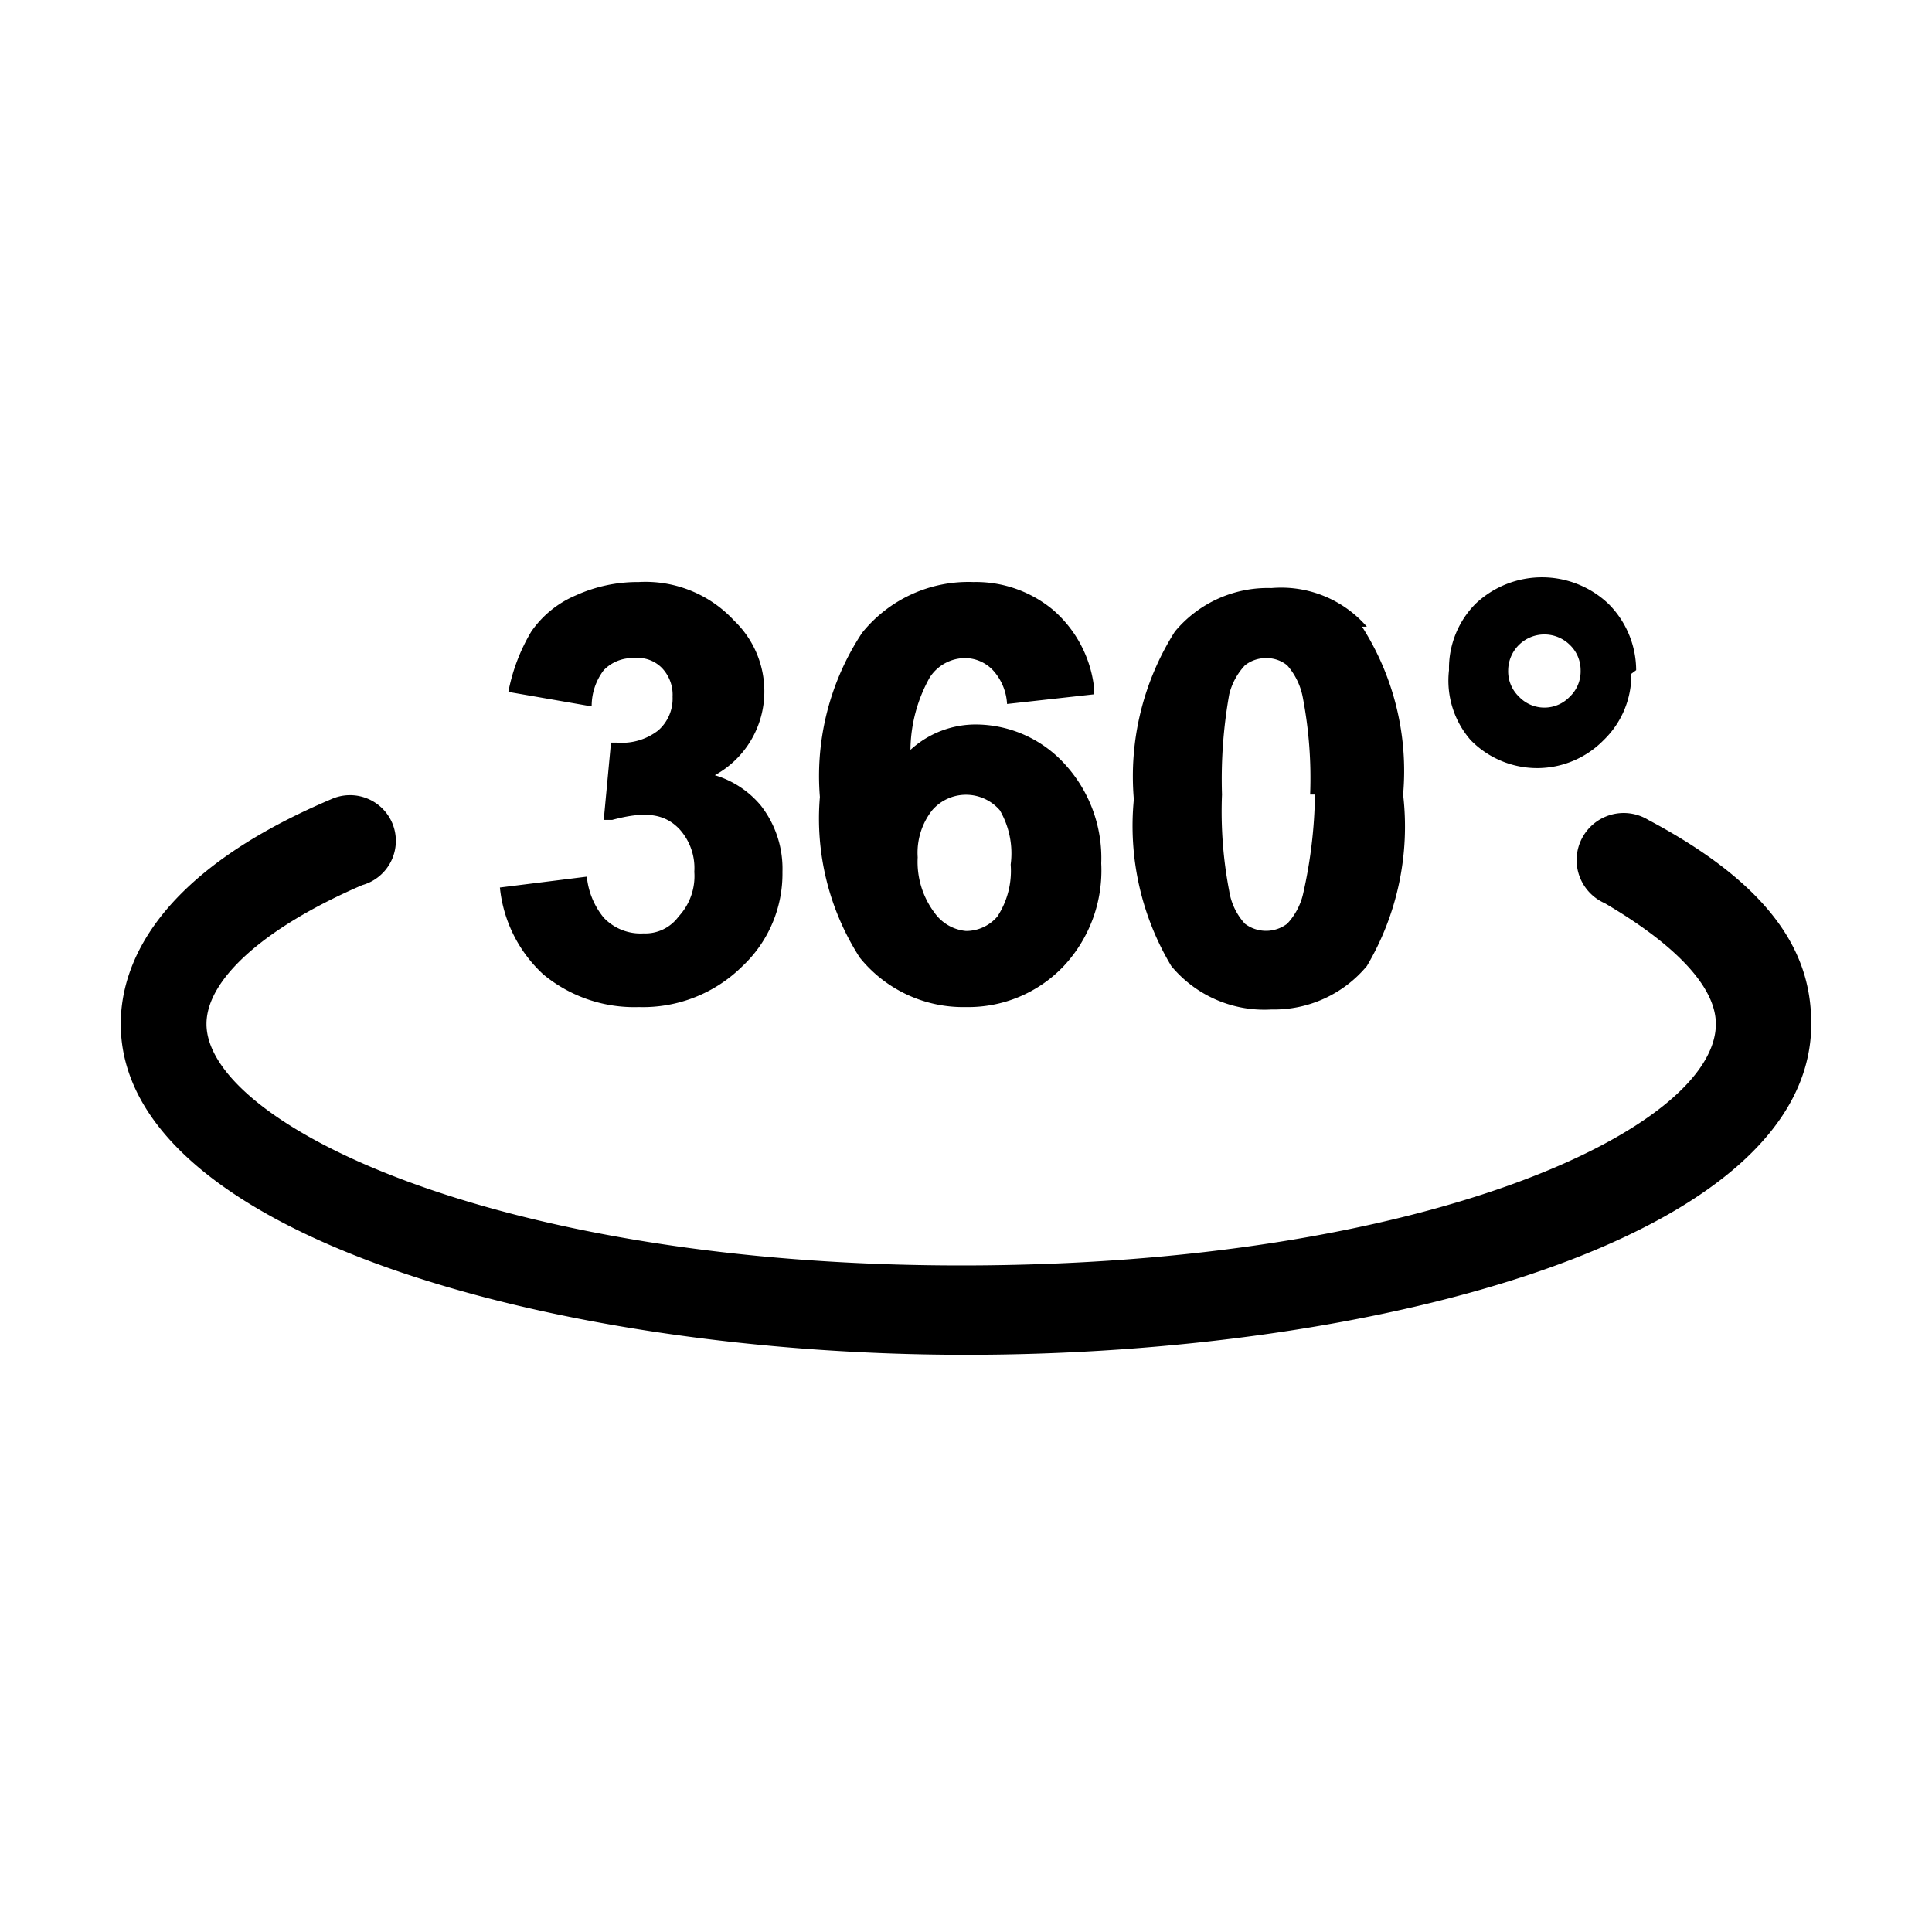 <svg viewBox="0 0 16 16"><path d="M8 11.22c-3.41 0-7-1-7-2.74 0-.48.28-1.24 1.74-1.86a.38.38 0 01.51.2.38.38 0 01-.25.51c-.81.35-1.29.78-1.29 1.15 0 .82 2.38 2 6.25 2s6.25-1.14 6.25-2c0-.31-.34-.66-.92-1a.39.39 0 11.36-.69C14.8 7.4 15 8 15 8.48c0 1.78-3.59 2.74-7 2.74zm-2.08-4.8a.79.79 0 00.41-.69.81.81 0 00-.25-.59 1 1 0 00-.79-.32 1.24 1.24 0 00-.52.11.85.85 0 00-.37.3 1.54 1.54 0 00-.19.5l.69.12a.49.49 0 01.1-.3.33.33 0 01.25-.1.28.28 0 01.23.08.32.32 0 01.09.24.35.35 0 01-.12.28.49.49 0 01-.34.1h-.05L5 6.79h.07c.26-.07.43-.06.56.08a.48.48 0 01.12.35.49.49 0 01-.13.37.34.34 0 01-.29.14A.42.42 0 015 7.6a.63.63 0 01-.14-.34l-.72.09a1.13 1.13 0 00.36.72 1.18 1.18 0 00.79.27A1.17 1.17 0 006.15 8a1.05 1.05 0 00.33-.78.85.85 0 00-.18-.55.79.79 0 00-.38-.25zm2.9-.09a1.15 1.15 0 01.3.82 1.16 1.16 0 01-.31.85 1.09 1.09 0 01-.81.34 1.1 1.1 0 01-.88-.41 2.13 2.13 0 01-.33-1.33 2.15 2.15 0 01.35-1.36 1.13 1.13 0 01.92-.42 1 1 0 01.66.23 1 1 0 01.34.64v.06l-.72.08a.45.45 0 00-.1-.26.32.32 0 00-.24-.12.35.35 0 00-.3.16 1.25 1.25 0 00-.16.6A.8.8 0 018.1 6a1 1 0 01.72.33zm-.54.38a.37.37 0 00-.56 0 .57.57 0 00-.12.39.7.7 0 00.14.46.36.36 0 00.26.15.34.34 0 00.26-.12.69.69 0 00.11-.43.71.71 0 00-.09-.45zm3-1.52a2.22 2.22 0 01.34 1.39 2.27 2.27 0 01-.3 1.42 1 1 0 01-.79.36A1 1 0 019.7 8a2.26 2.26 0 01-.31-1.38 2.24 2.24 0 01.34-1.39 1 1 0 01.8-.36.94.94 0 01.79.32zm-.43 1.39a3.54 3.54 0 00-.06-.8.56.56 0 00-.13-.27.27.27 0 00-.17-.06.28.28 0 00-.18.06.54.54 0 00-.13.24 4 4 0 00-.06.83 3.48 3.48 0 00.06.8.52.52 0 00.13.27.29.29 0 00.35 0 .54.54 0 00.13-.24 3.93 3.93 0 00.1-.83zm2.66-1a.75.75 0 01-.23.55.77.77 0 01-1.1 0 .75.75 0 01-.18-.58.76.76 0 01.22-.55.8.8 0 011.1 0 .78.78 0 01.23.55zM13 5.34a.3.3 0 00-.51.21.29.29 0 00.09.22.29.29 0 00.42 0 .29.29 0 00.09-.22.29.29 0 00-.09-.21z"/></svg>